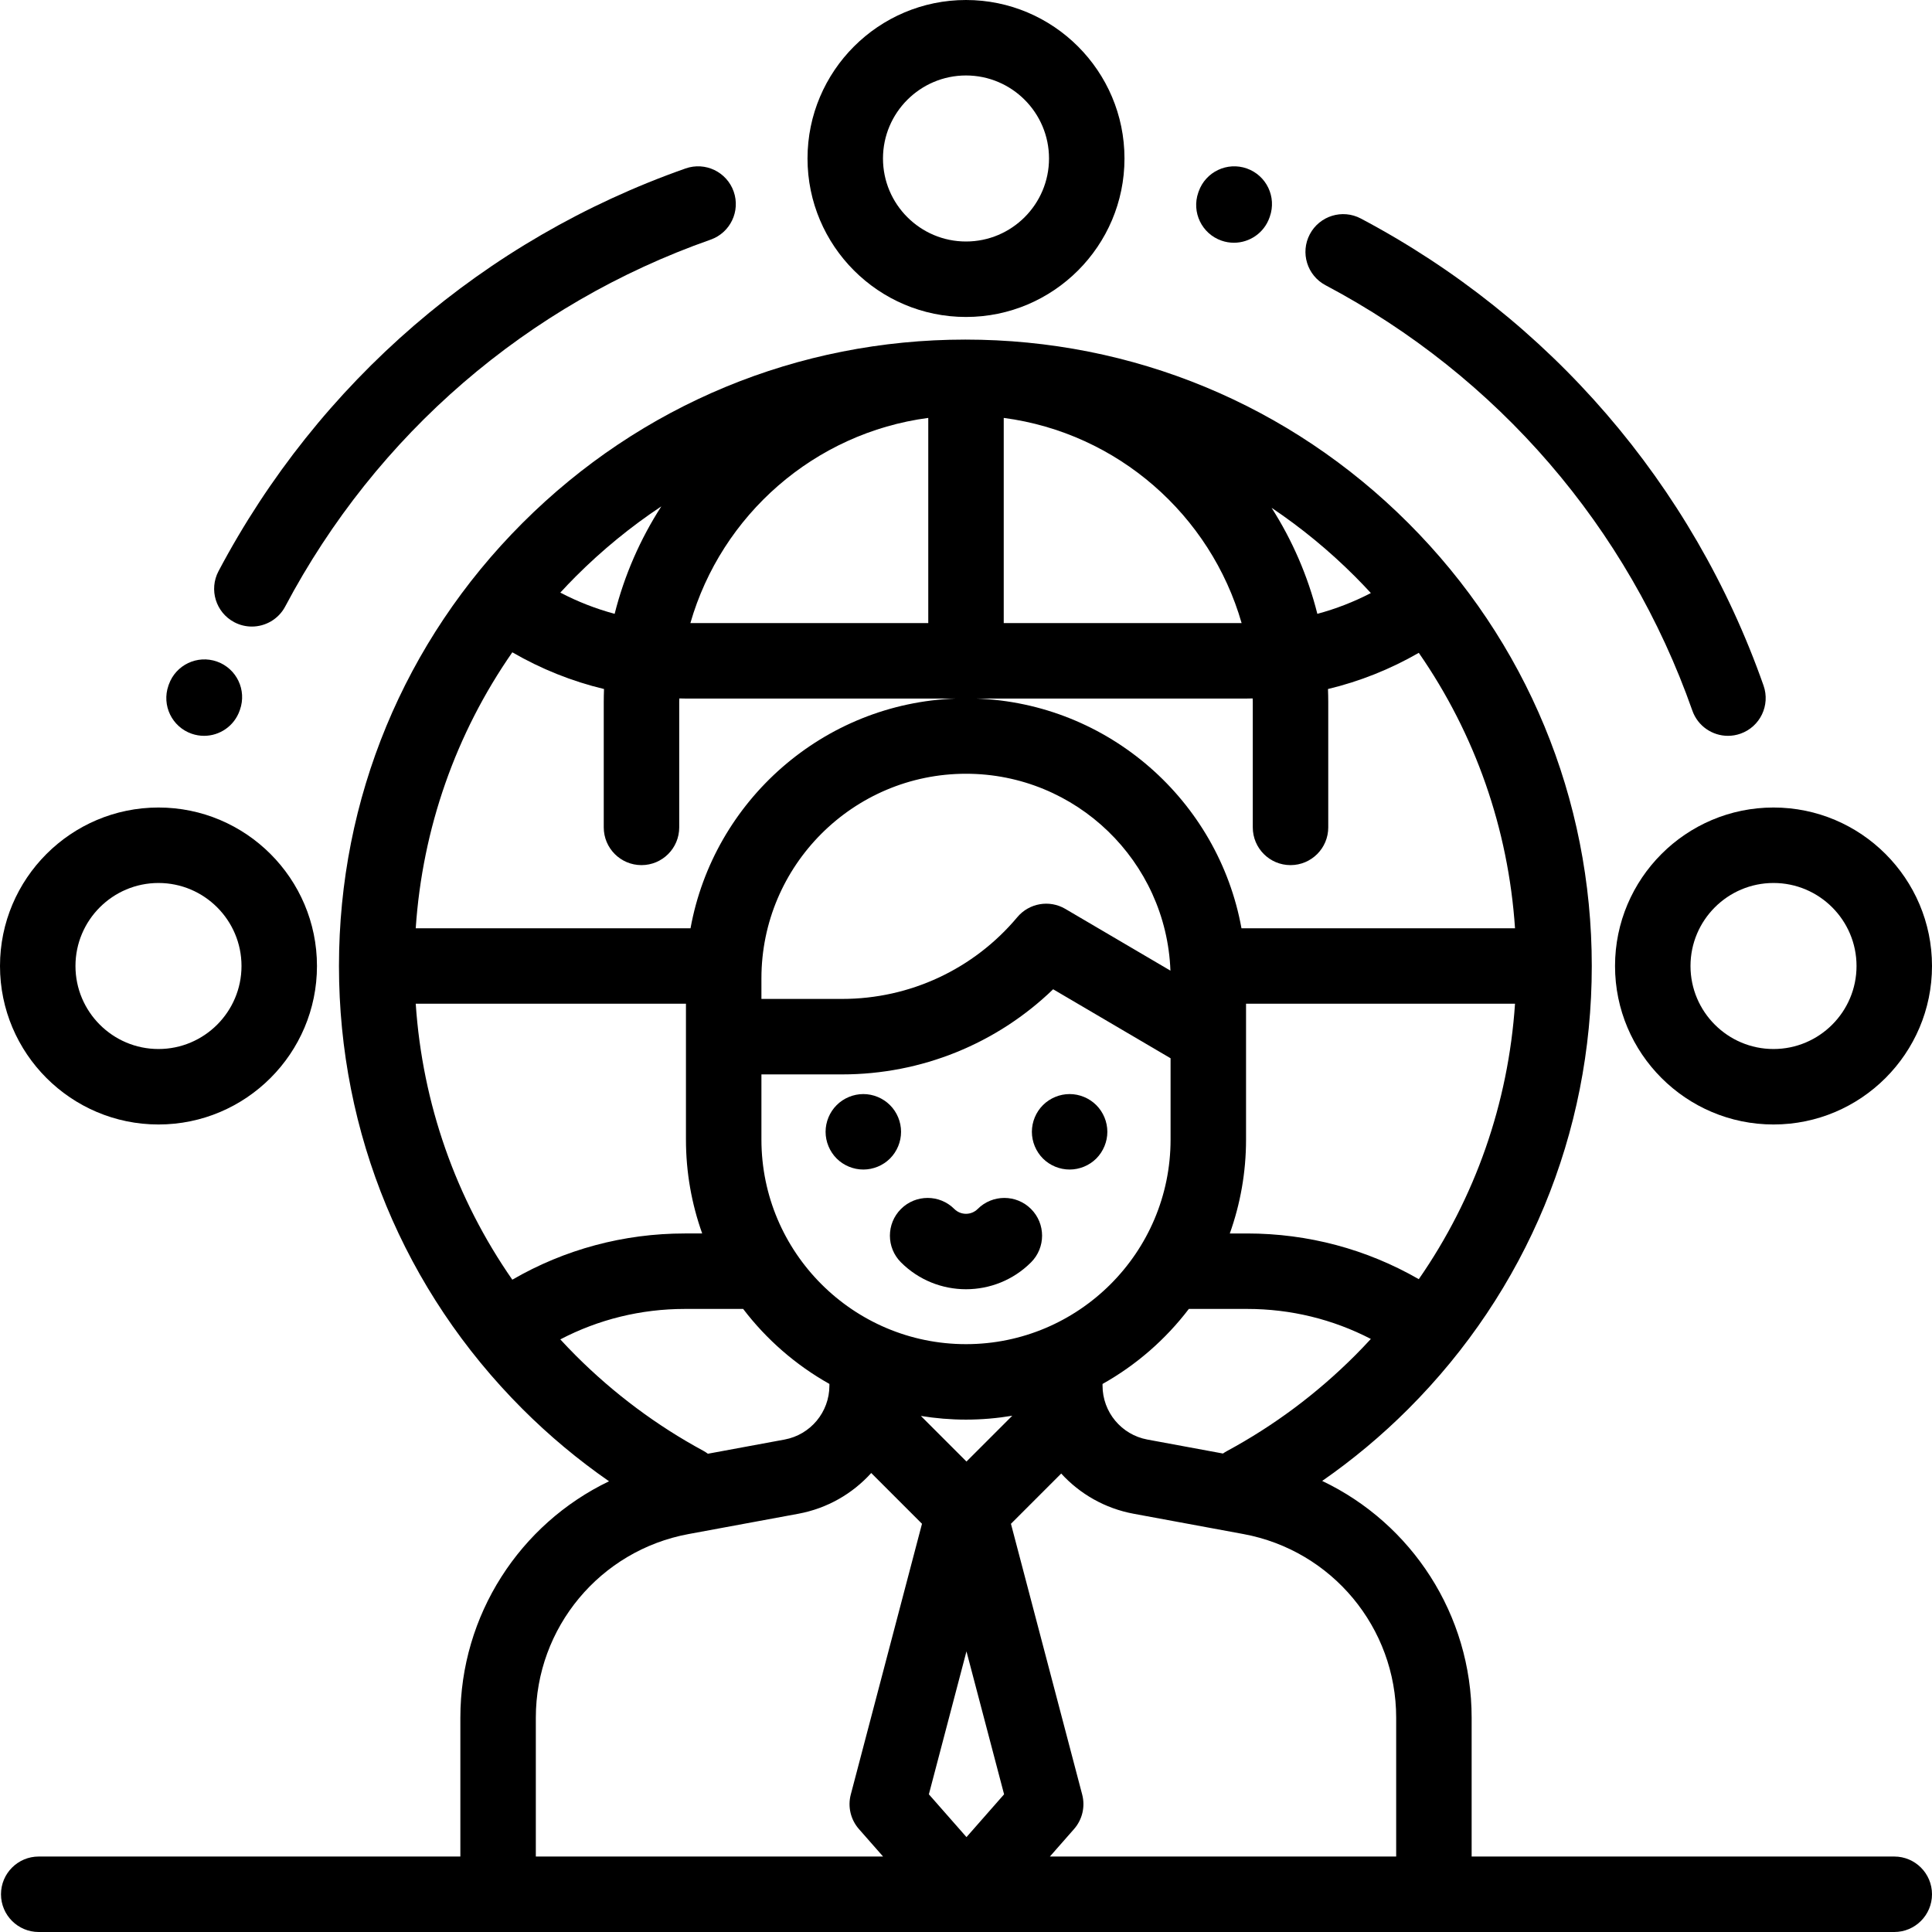 <?xml version="1.0" encoding="iso-8859-1"?>
<!-- Generator: Adobe Illustrator 19.0.0, SVG Export Plug-In . SVG Version: 6.00 Build 0)  -->
<svg version="1.1" id="Capa_1" xmlns="http://www.w3.org/2000/svg" xmlns:xlink="http://www.w3.org/1999/xlink" x="0px" y="0px"
	 viewBox="0 0 512 512" style="enable-background:new 0 0 512 512;" xml:space="preserve">
<g>
	<g>
		<path d="M256,0c-23.159,0-42,18.841-42,42s18.841,42,42,42s42-18.841,42-42S279.159,0,256,0z M256,64c-12.131,0-22-9.869-22-22
			s9.869-22,22-22c12.131,0,22,9.869,22,22S268.131,64,256,64z"/>
	</g>
</g>
<g>
	<g>
		<path d="M470,214c-23.159,0-42,18.841-42,42s18.841,42,42,42s42-18.841,42-42S493.159,214,470,214z M470,278
			c-12.131,0-22-9.869-22-22c0-12.131,9.869-22,22-22c12.131,0,22,9.869,22,22S482.131,278,470,278z"/>
	</g>
</g>
<g>
	<g>
		<path d="M42,214c-23.159,0-42,18.841-42,42s18.841,42,42,42s42-18.841,42-42S65.159,214,42,214z M42,278c-12.131,0-22-9.869-22-22
			c0-12.131,9.869-22,22-22s22,9.869,22,22S54.131,278,42,278z"/>
	</g>
</g>
<g>
	<g>
		<path d="M57.507,175.324c-5.207-1.846-10.921,0.877-12.768,6.082l-0.105,0.3c-1.819,5.215,0.934,10.917,6.149,12.736
			c1.09,0.38,2.202,0.561,3.294,0.561c4.134,0,8.003-2.585,9.441-6.709l0.071-0.202C65.435,182.887,62.712,177.17,57.507,175.324z"
			/>
	</g>
</g>
<g>
	<g>
		<path d="M194.433,50.759c-1.832-5.21-7.542-7.947-12.751-6.116C128.368,63.39,84.412,101.291,57.91,151.365
			c-2.584,4.881-0.721,10.933,4.16,13.517c1.491,0.789,3.092,1.163,4.669,1.163c3.585,0,7.053-1.935,8.847-5.324
			c24.142-45.614,64.177-80.138,112.731-97.211C193.527,61.678,196.265,55.969,194.433,50.759z"/>
	</g>
</g>
<g>
	<g>
		<path d="M467.358,181.683c-18.746-53.314-56.647-97.271-106.723-123.773c-4.884-2.584-10.933-0.719-13.516,4.161
			c-2.584,4.881-0.722,10.932,4.16,13.516c45.615,24.141,80.139,64.176,97.211,112.73c1.446,4.112,5.308,6.686,9.434,6.686
			c1.101,0,2.22-0.184,3.317-0.569C466.451,192.602,469.19,186.894,467.358,181.683z"/>
	</g>
</g>
<g>
	<g>
		<path d="M235.86,292.87c-1.86-1.86-4.43-2.931-7.07-2.931c-2.63,0-5.21,1.07-7.07,2.931c-1.86,1.859-2.93,4.439-2.93,7.069
			c0,2.641,1.07,5.21,2.93,7.08c1.87,1.861,4.44,2.92,7.07,2.92c2.63,0,5.21-1.06,7.07-2.92c1.87-1.87,2.93-4.439,2.93-7.08
			C238.79,297.309,237.73,294.729,235.86,292.87z"/>
	</g>
</g>
<g>
	<g>
		<path d="M290.53,292.87c-1.86-1.86-4.44-2.931-7.07-2.931s-5.21,1.07-7.07,2.931c-1.86,1.859-2.93,4.439-2.93,7.069
			c0,2.641,1.07,5.21,2.93,7.08c1.86,1.861,4.44,2.92,7.07,2.92s5.21-1.06,7.07-2.92c1.86-1.87,2.93-4.45,2.93-7.08
			C293.46,297.309,292.39,294.729,290.53,292.87z"/>
	</g>
</g>
<g>
	<g>
		<path d="M273.235,320.393c-3.905-3.905-10.236-3.905-14.142-0.001c-1.706,1.705-4.481,1.705-6.188,0
			c-3.905-3.904-10.237-3.905-14.142,0.001c-3.904,3.906-3.904,10.237,0.002,14.142c4.752,4.751,10.994,7.127,17.235,7.127
			c6.241,0,12.483-2.376,17.235-7.127C277.14,330.63,277.141,324.299,273.235,320.393z"/>
	</g>
</g>
<g>
	<g>
		<path d="M502,492H390v-36.801c0-27.308-15.89-51.446-39.607-62.736c8.126-5.644,15.766-12.021,22.825-19.08
			c31.354-31.354,48.621-73.041,48.621-117.383c0-44.342-17.267-86.029-48.621-117.383s-73.042-48.622-117.383-48.622
			s-86.029,17.268-117.382,48.622C107.097,169.971,89.83,211.658,89.83,256s17.267,86.029,48.621,117.383
			c7.096,7.096,14.776,13.506,22.95,19.172C137.797,403.887,122,427.968,122,455.198V492H10.262c-5.523,0-10,4.478-10,10
			c0,5.522,4.477,10,10,10H132h248h122c5.523,0,10-4.478,10-10C512,496.478,507.523,492,502,492z M359.075,359.239
			c-10.1,10.102-21.532,18.625-33.976,25.336c-0.351,0.189-0.682,0.401-1,0.625l-20.025-3.702c-6.889-1.274-11.89-7.284-11.89-14.29
			v-0.446c8.92-5.003,16.707-11.79,22.871-19.882h15.449c11.549,0,22.711,2.734,32.787,7.954
			C361.917,356.325,360.517,357.797,359.075,359.239z M256,356.215c-29.894,0-54.214-24.32-54.214-54.214v-17.274h21.396
			c21.023,0,40.97-8.131,55.912-22.561l31.12,18.283v21.552C310.214,331.895,285.894,356.215,256,356.215z M268.266,375.183
			l-12.139,12.139l-12.084-12.084c3.895,0.634,7.886,0.977,11.957,0.977C260.18,376.215,264.273,375.85,268.266,375.183z
			 M375.993,338.994c-13.799-7.939-29.352-12.113-45.489-12.113h-4.593c2.778-7.782,4.303-16.155,4.303-24.88v-27.274V266h71.281
			C399.719,292.428,390.918,317.483,375.993,338.994z M359.075,152.76c1.442,1.442,2.843,2.915,4.217,4.406
			c-4.529,2.346-9.276,4.19-14.181,5.507c-2.536-10.09-6.671-19.552-12.124-28.096C344.839,139.849,352.237,145.922,359.075,152.76z
			 M266,110.749c30.176,3.986,54.812,25.733,63.04,54.37H266V110.749z M330.508,185.119c0.49,0,0.978-0.02,1.467-0.028
			c0.004,0.327,0.025,0.651,0.025,0.979v33.195c0,5.522,4.477,10,10,10s10-4.478,10-10V186.07c0-1.163-0.028-2.319-0.07-3.472
			c8.422-2.018,16.504-5.242,24.063-9.591c14.925,21.511,23.726,46.565,25.502,72.993h-72.492
			c-6.126-33.787-35.187-59.669-70.424-60.881H330.508z M256,205.053c29.211,0,53.101,23.225,54.177,52.178l-27.854-16.364
			c-4.212-2.476-9.593-1.544-12.73,2.199c-11.536,13.766-28.452,21.66-46.411,21.66h-21.396v-2.619v-2.84
			C201.786,229.373,226.106,205.053,256,205.053z M246,110.749v54.37h-63.04C191.188,136.482,215.824,114.735,246,110.749z
			 M152.593,152.759c7.005-7.004,14.598-13.205,22.664-18.565c-5.573,8.644-9.794,18.237-12.368,28.477
			c-4.985-1.339-9.807-3.223-14.402-5.625C149.826,155.596,151.189,154.163,152.593,152.759z M135.771,172.868
			c7.627,4.419,15.79,7.69,24.299,9.729c-0.041,1.154-0.07,2.31-0.07,3.474v33.195c0,5.522,4.477,10,10,10s10-4.478,10-10V186.07
			c0-0.328,0.021-0.652,0.025-0.979c0.492,0.008,0.982,0.028,1.475,0.028h71.921c-35.237,1.212-64.298,27.094-70.424,60.881h-72.824
			C111.953,219.516,120.787,194.41,135.771,172.868z M135.769,339.131c-14.982-21.542-23.816-46.647-25.596-73.131h71.612v8.727
			v27.274c0,8.725,1.525,17.097,4.303,24.88h-4.593C165.265,326.881,149.626,331.103,135.769,339.131z M152.594,359.24
			c-1.404-1.404-2.768-2.837-4.107-4.287c10.133-5.296,21.375-8.072,33.009-8.072h15.449c6.161,8.087,13.942,14.87,22.856,19.873
			v0.455c0,7.006-5,13.015-11.89,14.289l-20.314,3.757c-0.372-0.274-0.759-0.534-1.176-0.76
			C174.035,377.797,162.654,369.3,152.594,359.24z M227.625,484.718l6.401,7.282H142v-36.802c0-23.857,17.027-44.322,40.488-48.66
			l29.06-5.374c7.693-1.422,14.394-5.33,19.337-10.8l13.453,13.453l-18.873,71.755C224.618,478.791,225.428,482.218,227.625,484.718
			z M256.13,486.852l-9.97-11.341l9.964-37.883l9.969,37.885L256.13,486.852z M370.001,492H278.23l6.401-7.284
			c2.196-2.499,3.005-5.928,2.159-9.146l-18.879-71.748l13.319-13.319c4.931,5.396,11.581,9.25,19.208,10.66l29.074,5.375
			c23.461,4.337,40.489,24.802,40.489,48.66V492z"/>
	</g>
</g>
<g>
	<g>
		<path d="M330.43,44.651c-5.207-1.846-10.921,0.877-12.768,6.082l-0.105,0.3c-1.818,5.215,0.935,10.917,6.149,12.736
			c1.09,0.38,2.202,0.561,3.294,0.561c4.134,0,8.003-2.585,9.441-6.709l0.071-0.202C338.358,52.214,335.635,46.497,330.43,44.651z"
			/>
	</g>
</g>
<g>
</g>
<g>
</g>
<g>
</g>
<g>
</g>
<g>
</g>
<g>
</g>
<g>
</g>
<g>
</g>
<g>
</g>
<g>
</g>
<g>
</g>
<g>
</g>
<g>
</g>
<g>
</g>
<g>
</g>
</svg>
